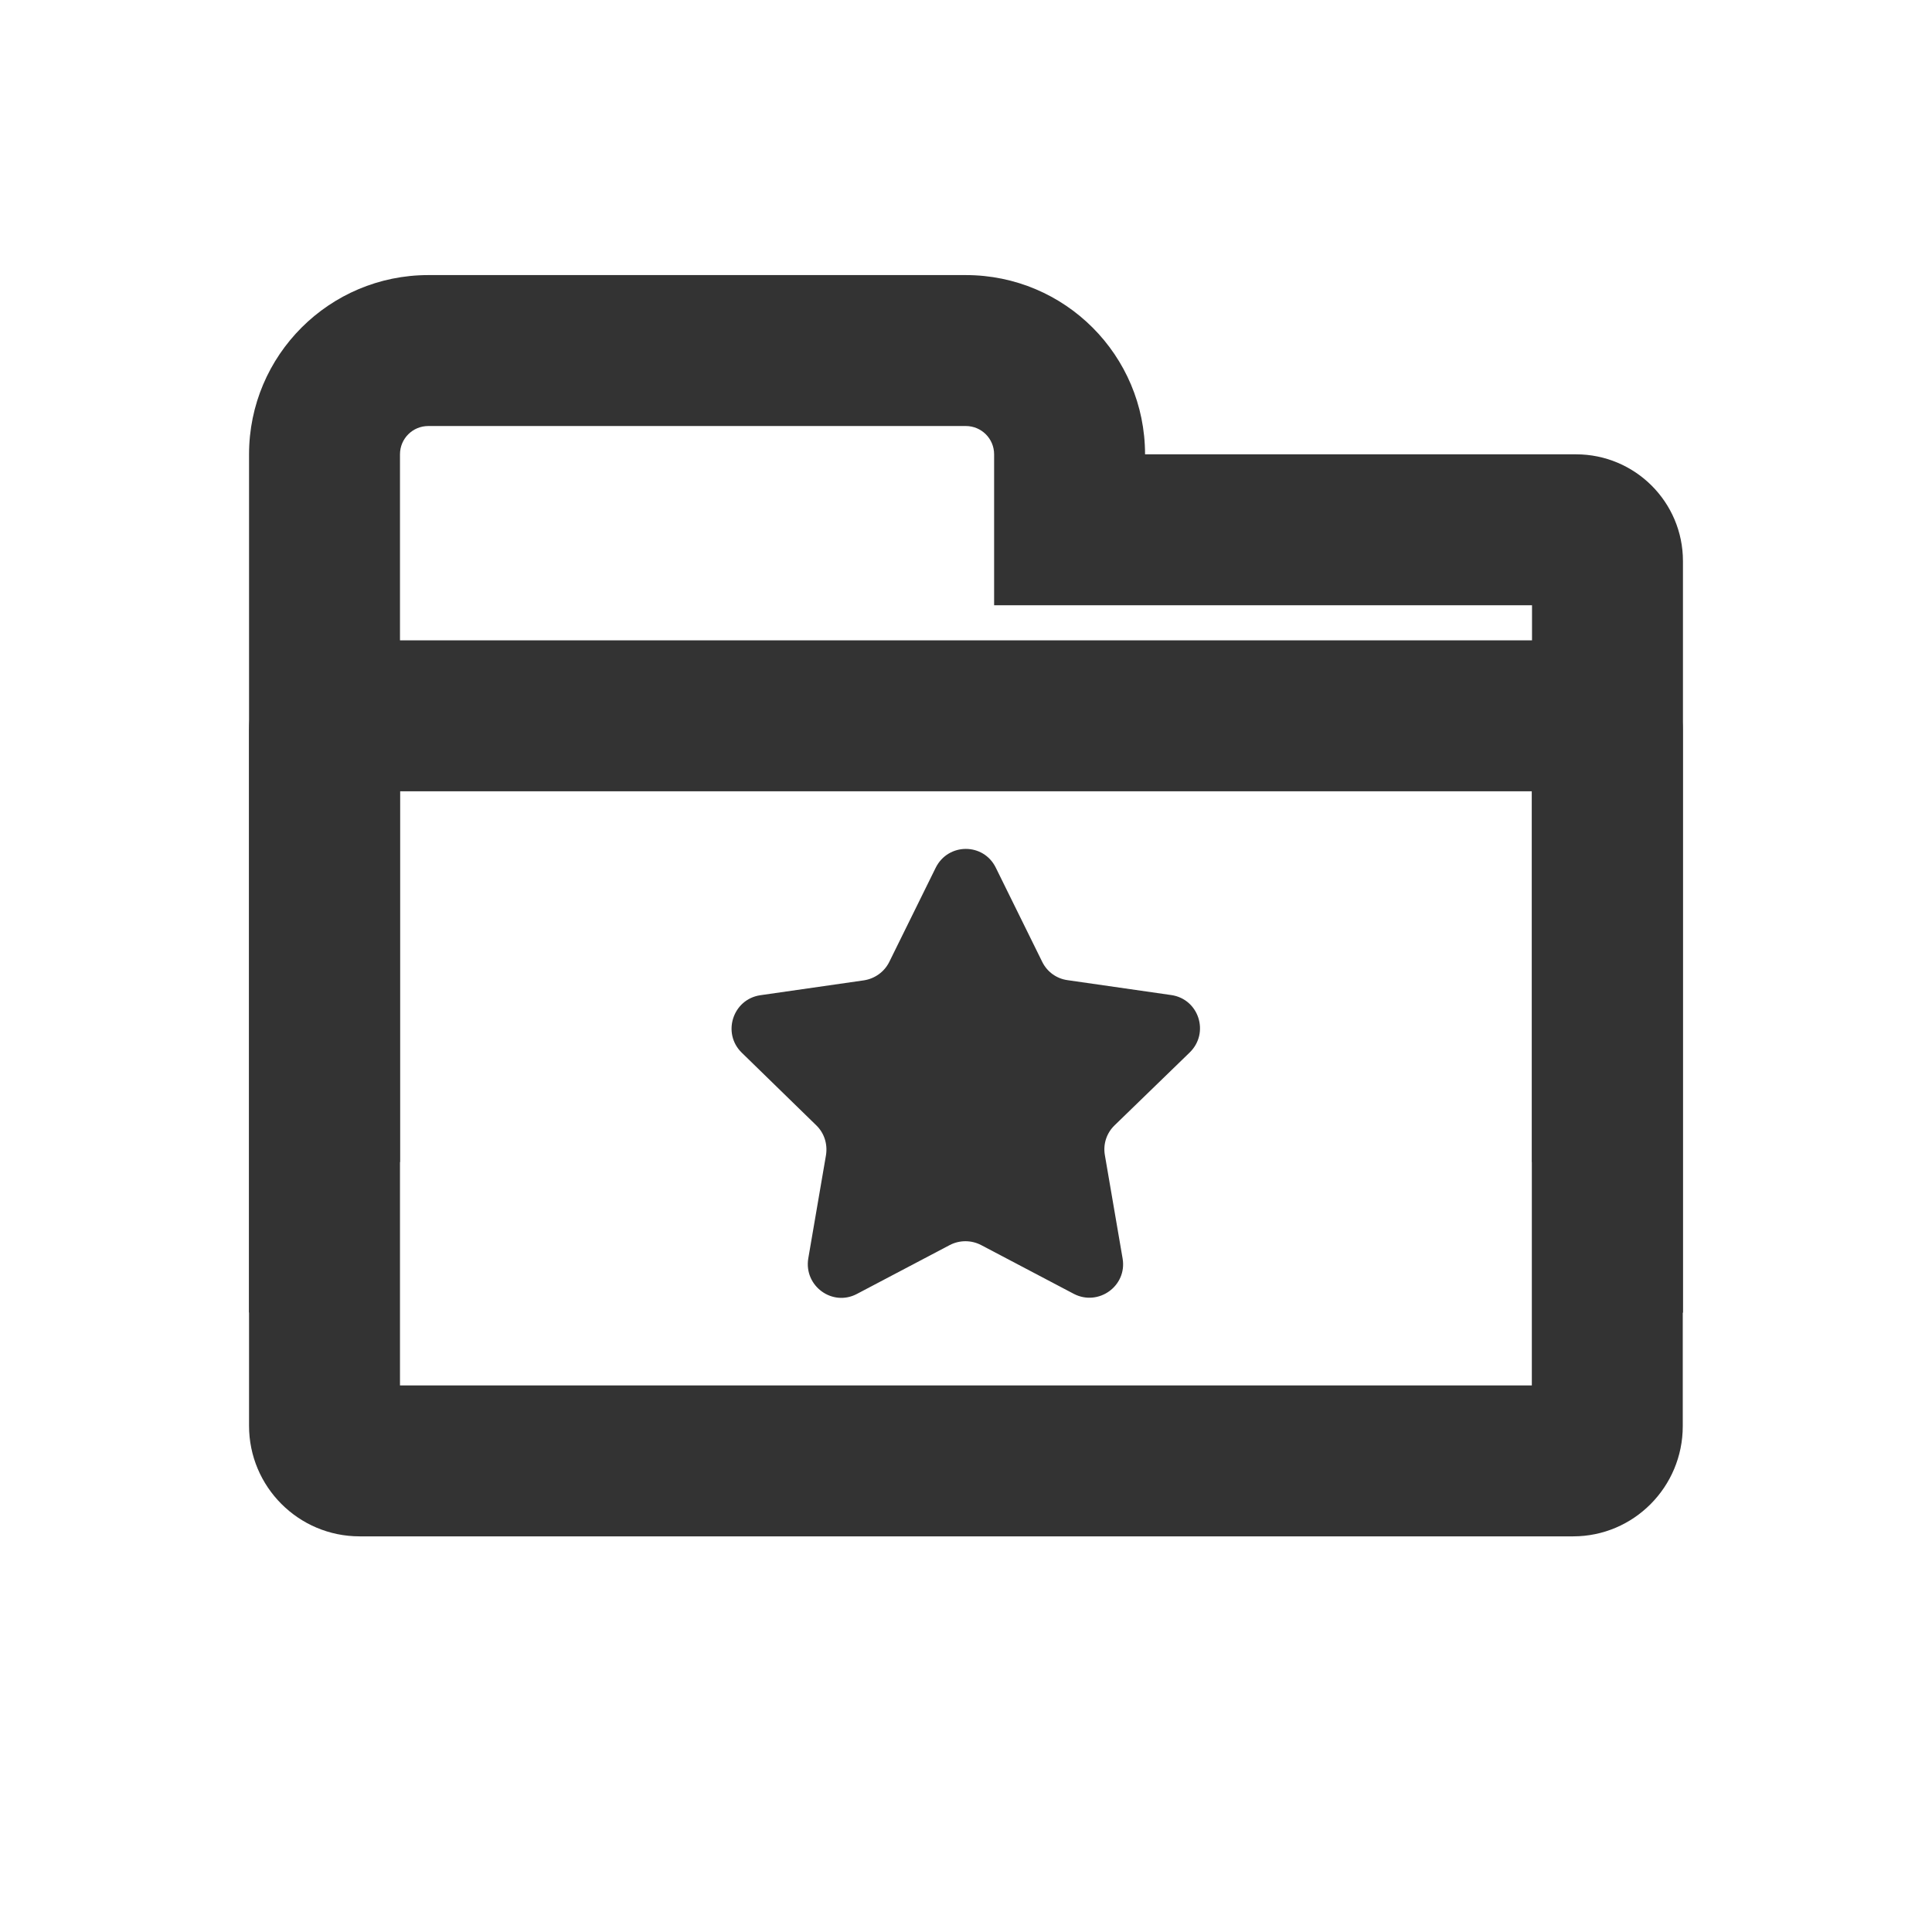 <?xml version="1.0" standalone="no"?><!DOCTYPE svg PUBLIC "-//W3C//DTD SVG 1.1//EN" "http://www.w3.org/Graphics/SVG/1.1/DTD/svg11.dtd"><svg class="icon" width="200px" height="200.00px" viewBox="0 0 1024 1024" version="1.1" xmlns="http://www.w3.org/2000/svg"><path fill="#333333" d="M511.9 225.8c8.3 0 15 6.7 15 15v80H812v295l79.9 80h0.1V297.4c0-31.3-25.4-56.6-56.7-56.6H606.9c0-52.5-42.5-95-95-95H227c-52.4 0-95 42.5-95 95v455l80-80v-375c0-8.3 6.7-15 15-15h284.9"  /><path fill="#333333" d="M811.9 419.4v314.9H212V419.4h599.9m32.5-80H179.5c-26.2 0-47.5 21.3-47.5 47.5v368.8c0 32.3 26.2 58.6 58.6 58.6H833.8c32.1 0 58.1-26.2 58.1-58.4v-369c0-26.2-21.3-47.5-47.5-47.5z"  /><path fill="#333333" d="M527.8 459.9l24.6 49.9c2.6 5.3 7.6 8.9 13.4 9.7l55 7.9c14.6 2.1 20.4 20 9.8 30.4l-39.9 38.7c-4.2 4.1-6.1 9.9-5.1 15.7L595 667c2.5 14.6-12.8 25.5-25.8 18.8L520 659.9c-5.2-2.7-11.4-2.7-16.6 0l-49.2 25.9c-13 6.9-28.2-4.2-25.8-18.8l9.4-54.8c0.9-5.8-0.9-11.6-5.1-15.7l-39.6-38.6c-10.5-10.3-4.7-28.2 9.8-30.4l55-7.9c5.8-0.9 10.8-4.5 13.4-9.7l24.6-49.9c6.6-13.4 25.4-13.4 31.9-0.1z"  /></svg>